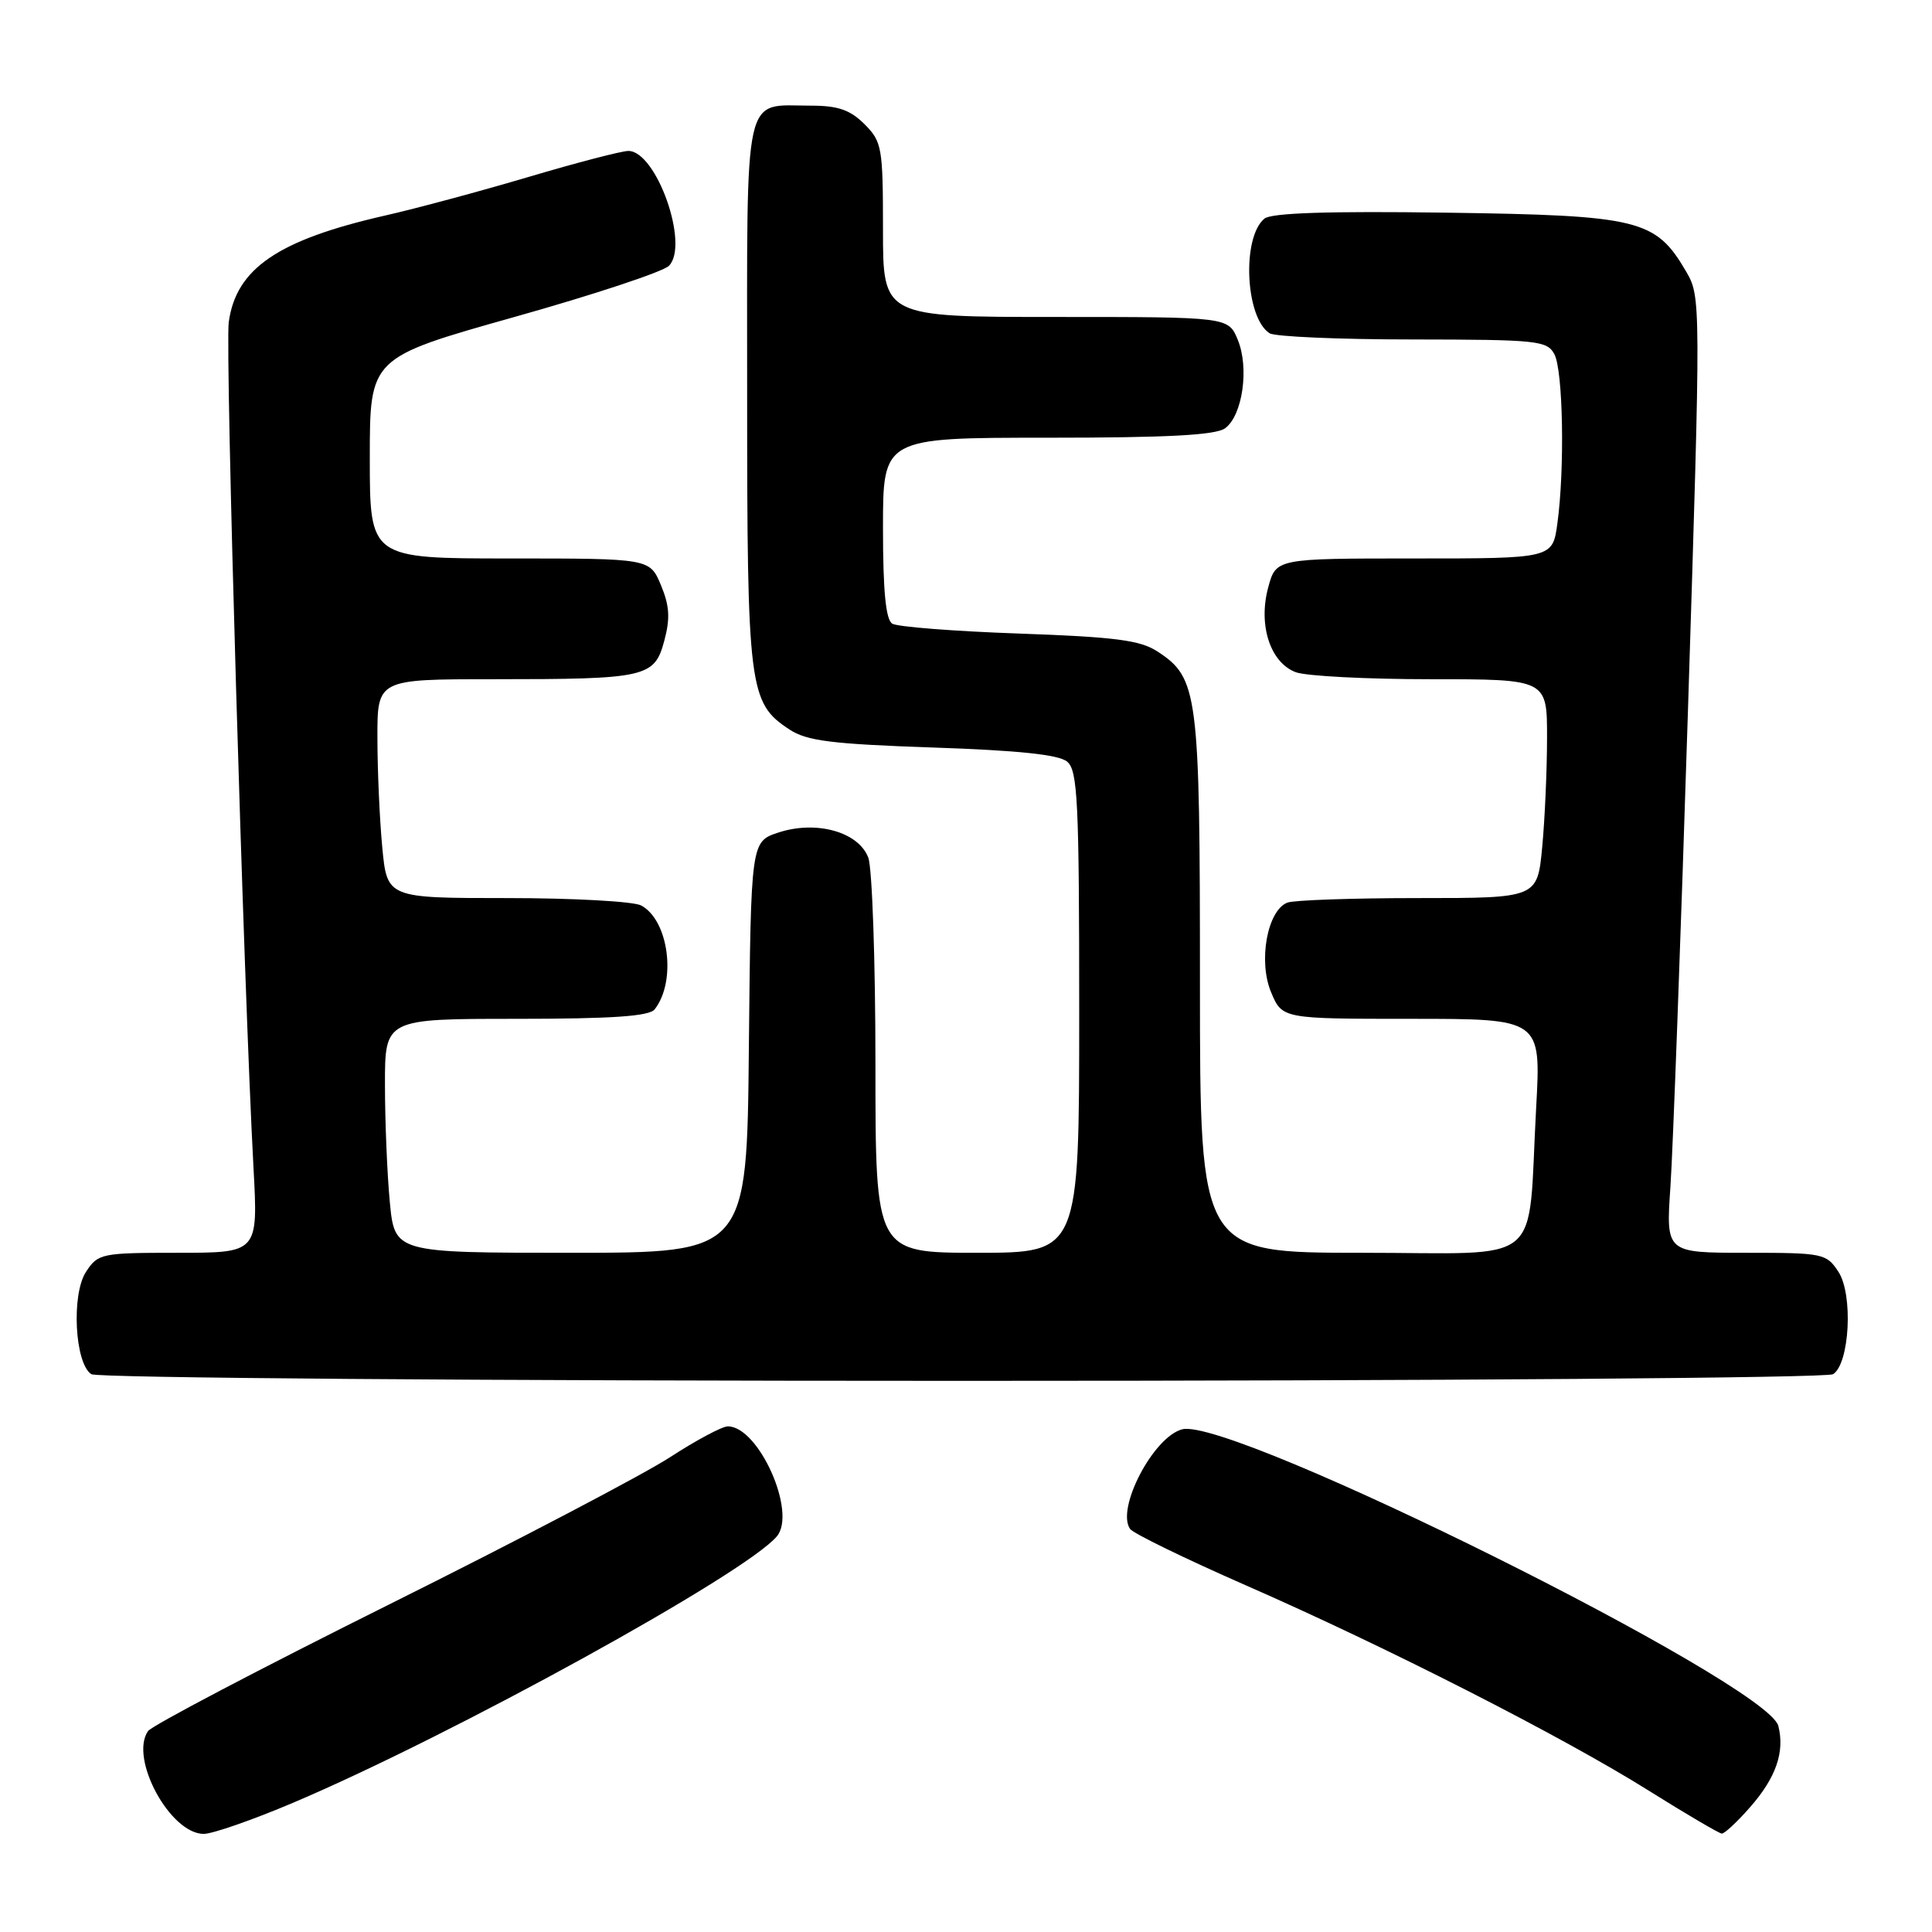 <?xml version="1.0" encoding="UTF-8" standalone="no"?>
<!DOCTYPE svg PUBLIC "-//W3C//DTD SVG 1.1//EN" "http://www.w3.org/Graphics/SVG/1.1/DTD/svg11.dtd" >
<svg xmlns="http://www.w3.org/2000/svg" xmlns:xlink="http://www.w3.org/1999/xlink" version="1.1" viewBox="0 0 256 256">
 <g >
 <path fill="currentColor"
d=" M 38.80 238.89 C 59.93 229.93 98.86 208.49 102.95 203.56 C 105.60 200.36 100.53 189.00 96.44 189.00 C 95.69 189.00 92.24 190.84 88.78 193.09 C 85.33 195.34 68.55 204.14 51.50 212.63 C 34.45 221.13 20.10 228.66 19.61 229.38 C 17.12 233.00 22.55 243.00 27.00 243.00 C 28.16 243.00 33.47 241.15 38.80 238.89 Z  M 231.88 239.48 C 235.32 235.57 236.51 232.16 235.64 228.70 C 234.22 223.06 163.17 187.70 156.65 189.39 C 152.84 190.38 147.86 199.89 149.74 202.59 C 150.16 203.19 157.03 206.53 165.00 210.03 C 183.67 218.20 207.07 230.12 218.50 237.29 C 223.45 240.39 227.79 242.94 228.15 242.96 C 228.50 242.98 230.18 241.42 231.88 239.48 Z  M 242.89 182.09 C 245.09 180.70 245.57 171.52 243.60 168.52 C 242.01 166.09 241.58 166.00 231.35 166.00 C 220.74 166.00 220.74 166.00 221.34 157.25 C 221.67 152.44 222.72 123.94 223.67 93.93 C 225.38 39.75 225.38 39.33 223.41 35.96 C 219.38 29.07 217.23 28.54 191.68 28.18 C 176.07 27.96 168.45 28.21 167.54 28.97 C 164.52 31.47 165.01 42.12 168.23 44.16 C 168.93 44.61 177.47 44.98 187.21 44.98 C 203.70 45.00 205.00 45.13 205.96 46.93 C 207.12 49.08 207.35 62.18 206.36 69.36 C 205.73 74.00 205.73 74.00 187.40 74.00 C 169.08 74.00 169.08 74.00 168.04 77.85 C 166.70 82.83 168.31 87.79 171.69 89.07 C 173.03 89.58 181.08 90.00 189.57 90.00 C 205.00 90.00 205.00 90.00 204.99 97.75 C 204.99 102.01 204.70 108.54 204.35 112.25 C 203.71 119.00 203.71 119.00 187.94 119.00 C 179.26 119.00 171.46 119.27 170.59 119.60 C 167.93 120.62 166.70 127.35 168.42 131.46 C 169.90 135.00 169.90 135.00 187.05 135.00 C 204.20 135.00 204.20 135.00 203.55 146.75 C 202.37 168.22 205.05 166.00 180.41 166.00 C 159.00 166.00 159.00 166.00 159.00 130.47 C 159.00 91.72 158.76 89.86 153.38 86.33 C 151.09 84.83 147.79 84.40 135.03 83.95 C 126.47 83.65 118.91 83.06 118.23 82.64 C 117.37 82.11 117.00 78.32 117.00 69.94 C 117.00 58.00 117.00 58.00 138.81 58.00 C 154.71 58.00 161.08 57.66 162.33 56.75 C 164.65 55.05 165.55 48.75 164.01 45.02 C 162.76 42.00 162.76 42.00 139.88 42.00 C 117.00 42.00 117.00 42.00 117.00 30.45 C 117.00 19.53 116.87 18.78 114.55 16.45 C 112.65 14.56 111.04 14.00 107.48 14.00 C 98.38 14.00 99.00 11.23 99.00 52.07 C 99.00 91.32 99.23 93.14 104.62 96.67 C 106.92 98.18 110.22 98.59 123.61 99.05 C 134.90 99.43 140.29 99.99 141.40 100.92 C 142.80 102.08 143.00 106.13 143.00 134.12 C 143.00 166.00 143.00 166.00 129.50 166.00 C 116.00 166.00 116.00 166.00 116.00 141.07 C 116.00 127.35 115.57 115.00 115.05 113.63 C 113.75 110.23 108.17 108.67 103.16 110.31 C 99.50 111.51 99.50 111.51 99.23 138.75 C 98.97 166.00 98.97 166.00 75.63 166.00 C 52.29 166.00 52.29 166.00 51.65 159.25 C 51.30 155.54 51.01 148.56 51.01 143.75 C 51.00 135.00 51.00 135.00 68.38 135.00 C 81.09 135.00 86.02 134.66 86.74 133.75 C 89.67 130.03 88.62 121.94 84.96 119.98 C 83.95 119.44 75.97 119.00 67.21 119.00 C 51.29 119.00 51.29 119.00 50.65 112.25 C 50.30 108.54 50.01 102.01 50.01 97.75 C 50.00 90.00 50.00 90.00 65.38 90.00 C 85.66 90.00 86.72 89.76 88.02 84.91 C 88.82 81.94 88.72 80.28 87.58 77.54 C 86.10 74.00 86.10 74.00 67.55 74.00 C 49.00 74.00 49.00 74.00 49.00 60.70 C 49.00 47.40 49.00 47.40 68.10 42.02 C 78.61 39.07 87.85 36.01 88.63 35.23 C 91.39 32.47 86.98 20.00 83.26 20.00 C 82.39 20.00 76.46 21.54 70.09 23.43 C 63.72 25.32 55.14 27.63 51.03 28.56 C 36.83 31.79 31.27 35.59 30.31 42.70 C 29.82 46.39 32.28 130.45 33.59 154.75 C 34.20 166.00 34.20 166.00 23.62 166.00 C 13.43 166.00 12.99 166.09 11.40 168.52 C 9.43 171.52 9.91 180.70 12.11 182.09 C 12.89 182.58 63.77 182.97 127.50 182.97 C 191.23 182.97 242.11 182.58 242.89 182.09 Z "/>
</g>
</svg>
